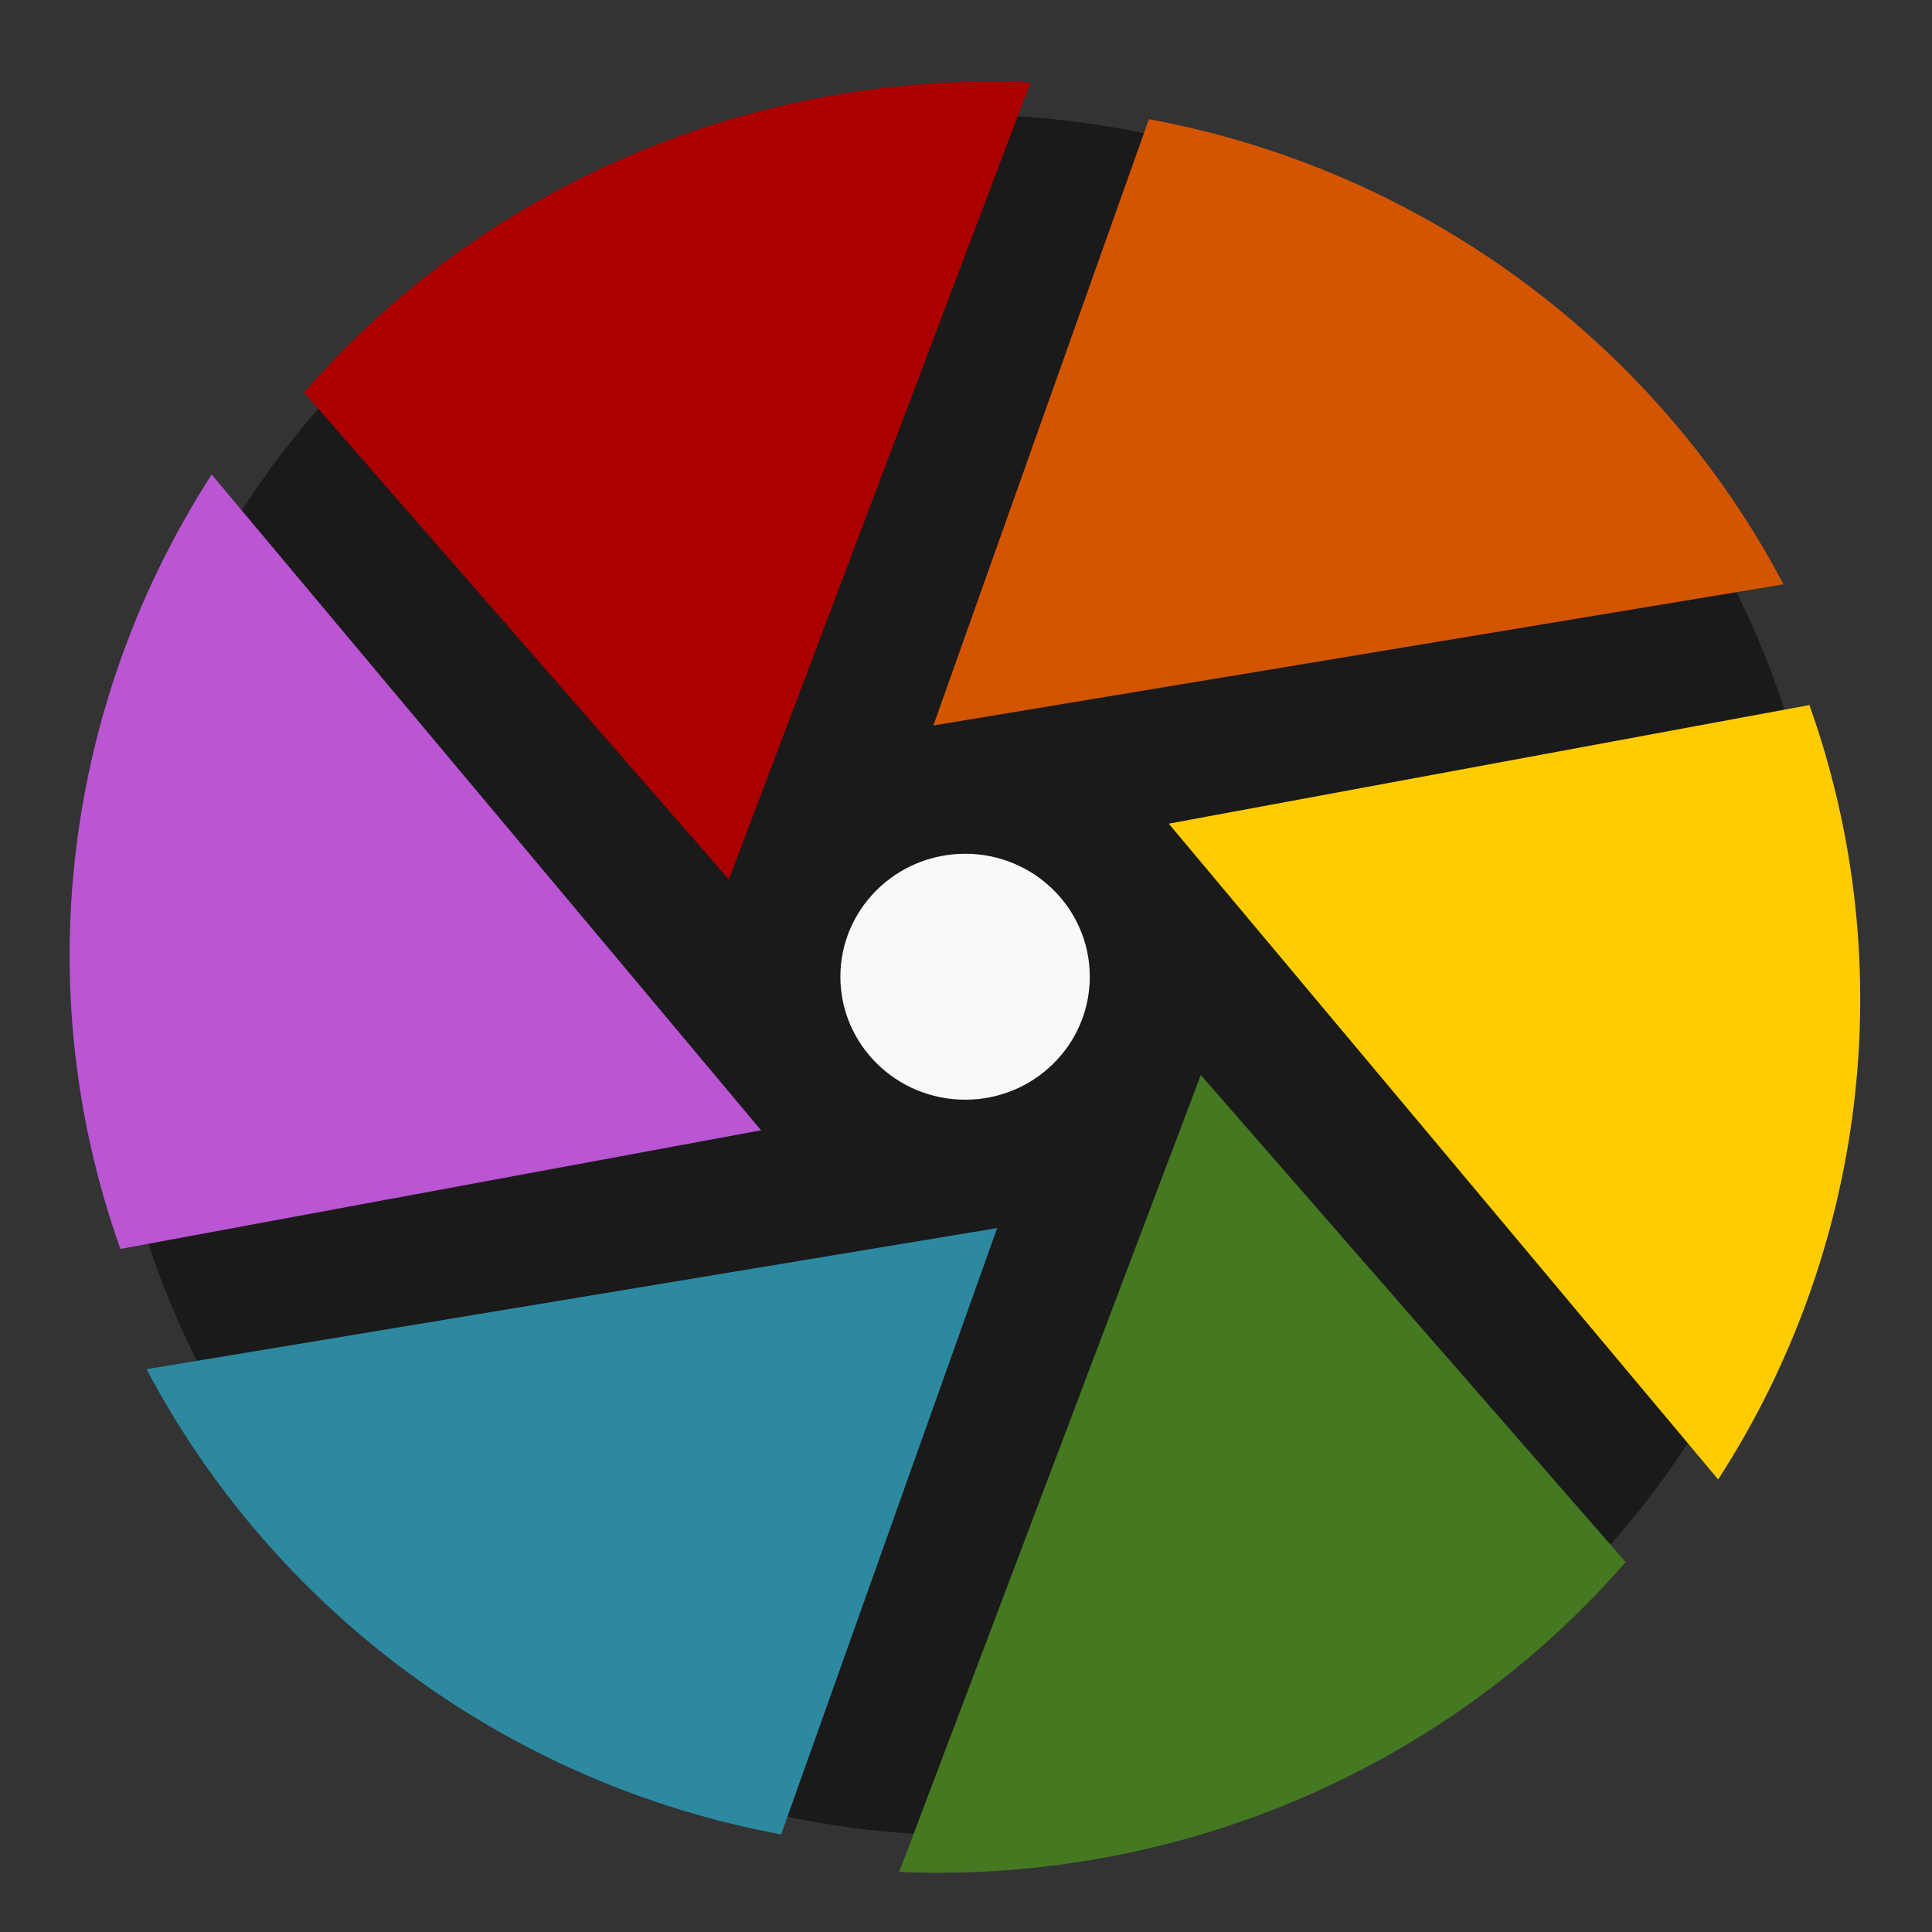 <?xml version="1.0" encoding="UTF-8" standalone="no"?>
<svg
   xmlns:dc="http://purl.org/dc/elements/1.1/"
   xmlns:cc="http://creativecommons.org/ns#"
   xmlns:rdf="http://www.w3.org/1999/02/22-rdf-syntax-ns#"
   xmlns:svg="http://www.w3.org/2000/svg"
   xmlns="http://www.w3.org/2000/svg"
   xmlns:sodipodi="http://sodipodi.sourceforge.net/DTD/sodipodi-0.dtd"
   xmlns:inkscape="http://www.inkscape.org/namespaces/inkscape"
   viewBox="0 0 128 128"
   id="svg2"
   version="1.1"
   inkscape:version="0.48.5 r10040"
   width="100%"
   height="100%"
   sodipodi:docname="darktable.svg">
  <rect x="0" y="0" width="128" height="128" fill="#333333" stroke="none"/>
  <sodipodi:namedview
     pagecolor="#ffffff"
     bordercolor="#666666"
     borderopacity="1"
     objecttolerance="10"
     gridtolerance="10"
     guidetolerance="10"
     inkscape:pageopacity="0"
     inkscape:pageshadow="2"
     inkscape:window-width="1366"
     inkscape:window-height="716"
     id="namedview83"
     showgrid="false"
     inkscape:zoom="1.7383042"
     inkscape:cx="-21.31838"
     inkscape:cy="55.159557"
     inkscape:window-x="0"
     inkscape:window-y="0"
     inkscape:window-maximized="1"
     inkscape:current-layer="svg2" />
  <defs
     id="defs4">
    <linearGradient
       id="linearGradient3764"
       x1="1"
       x2="47"
       gradientUnits="userSpaceOnUse"
       gradientTransform="matrix(0,-1,1,0,-1.5e-6,48)">
      <stop
         stop-color="#333"
         stop-opacity="1"
         id="stop7" />
      <stop
         offset="1"
         stop-color="#3d3d3d"
         stop-opacity="1"
         id="stop9" />
    </linearGradient>
    <clipPath
       id="clipPath-250150028">
      <g
         transform="translate(0,-1004.362)"
         id="g12">
        <path
           d="m -24,13 c 0,1.105 -0.672,2 -1.5,2 -0.828,0 -1.5,-0.895 -1.5,-2 0,-1.105 0.672,-2 1.5,-2 0.828,0 1.5,0.895 1.5,2 z"
           transform="matrix(15.333,0,0,11.5,415,878.862)"
           id="path14"
           inkscape:connector-curvature="0"
           style="fill:#1890d0" />
      </g>
    </clipPath>
    <clipPath
       id="clipPath-258929573">
      <g
         transform="translate(0,-1004.362)"
         id="g17">
        <path
           d="m -24,13 c 0,1.105 -0.672,2 -1.5,2 -0.828,0 -1.5,-0.895 -1.5,-2 0,-1.105 0.672,-2 1.5,-2 0.828,0 1.5,0.895 1.5,2 z"
           transform="matrix(15.333,0,0,11.5,415,878.862)"
           id="path19"
           inkscape:connector-curvature="0"
           style="fill:#1890d0" />
      </g>
    </clipPath>
  </defs>
  <g
     id="g29"
     transform="matrix(2.478,0,0,2.478,4.522,5.126)"
     style="fill:#1a1a1a">
    <path
       d="M 24,1 C 36.703,1 47,11.297 47,24 47,36.703 36.703,47 24,47 11.297,47 1,36.703 1,24 1,11.297 11.297,1 24,1 z"
       id="path31"
       style="fill:#1a1a1a;fill-opacity:1"
       inkscape:connector-curvature="0" />
  </g>
  <g
     id="g33"
     transform="translate(0,80)" />
  <path
     style="fill:#d45500;fill-opacity:1;fill-rule:nonzero;stroke:none"
     inkscape:connector-curvature="0"
     id="path65"
     d="M 76.119,7.894 61.838,48.064 118.161,38.714 C 109.843,22.918 94.483,11.293 76.119,7.894 m 0,0" />
  <path
     style="fill:#ffcc00;fill-opacity:1;fill-rule:nonzero;stroke:none"
     inkscape:connector-curvature="0"
     id="path67"
     d="M 119.922,46.703 77.432,54.57 113.832,98.017 c 9.722,-15.024 12.227,-33.974 6.042,-51.317 m 0.048,0" />
  <path
     style="fill:#447821;fill-opacity:1;fill-rule:nonzero;stroke:none"
     inkscape:connector-curvature="0"
     id="path69"
     d="M 107.734,103.525 79.557,71.22 59.575,124.021 c 18.067,0.772 35.968,-6.553 48.1,-20.497 m 0.048,0" />
  <path
     style="fill:#2c89a0;fill-opacity:1;fill-rule:nonzero;stroke:none"
     inkscape:connector-curvature="0"
     id="path71"
     d="M 51.752,121.533 66.064,81.362 9.71,90.712 C 18.055,106.524 33.435,118.149 51.752,121.533 m 0,0" />
  <path
     style="fill:#ba55d3;fill-opacity:1;fill-rule:nonzero;stroke:none"
     inkscape:connector-curvature="0"
     id="path73"
     d="M 7.949,82.751 50.422,74.884 14.023,31.437 C 4.316,46.478 1.796,65.412 7.98,82.755 m -0.032,0" />
  <path
     style="fill:#aa0000;fill-opacity:1;fill-rule:nonzero;stroke:none"
     inkscape:connector-curvature="0"
     id="path75"
     d="M 20.112,25.961 48.29,58.265 68.272,5.464 C 50.217,4.693 32.304,12.017 20.188,25.961 m -0.063,0" />
  <path
     style="fill:#f9f9f9;fill-opacity:1;fill-rule:nonzero;stroke:none"
     inkscape:connector-curvature="0"
     id="path77"
     d="m 72.201,64.711 c 0,4.499 -3.696,8.147 -8.254,8.147 -4.558,0 -8.27,-3.648 -8.27,-8.147 0,-4.499 3.712,-8.147 8.27,-8.147 4.558,0 8.254,3.648 8.254,8.147 m 0,0" />
</svg>

